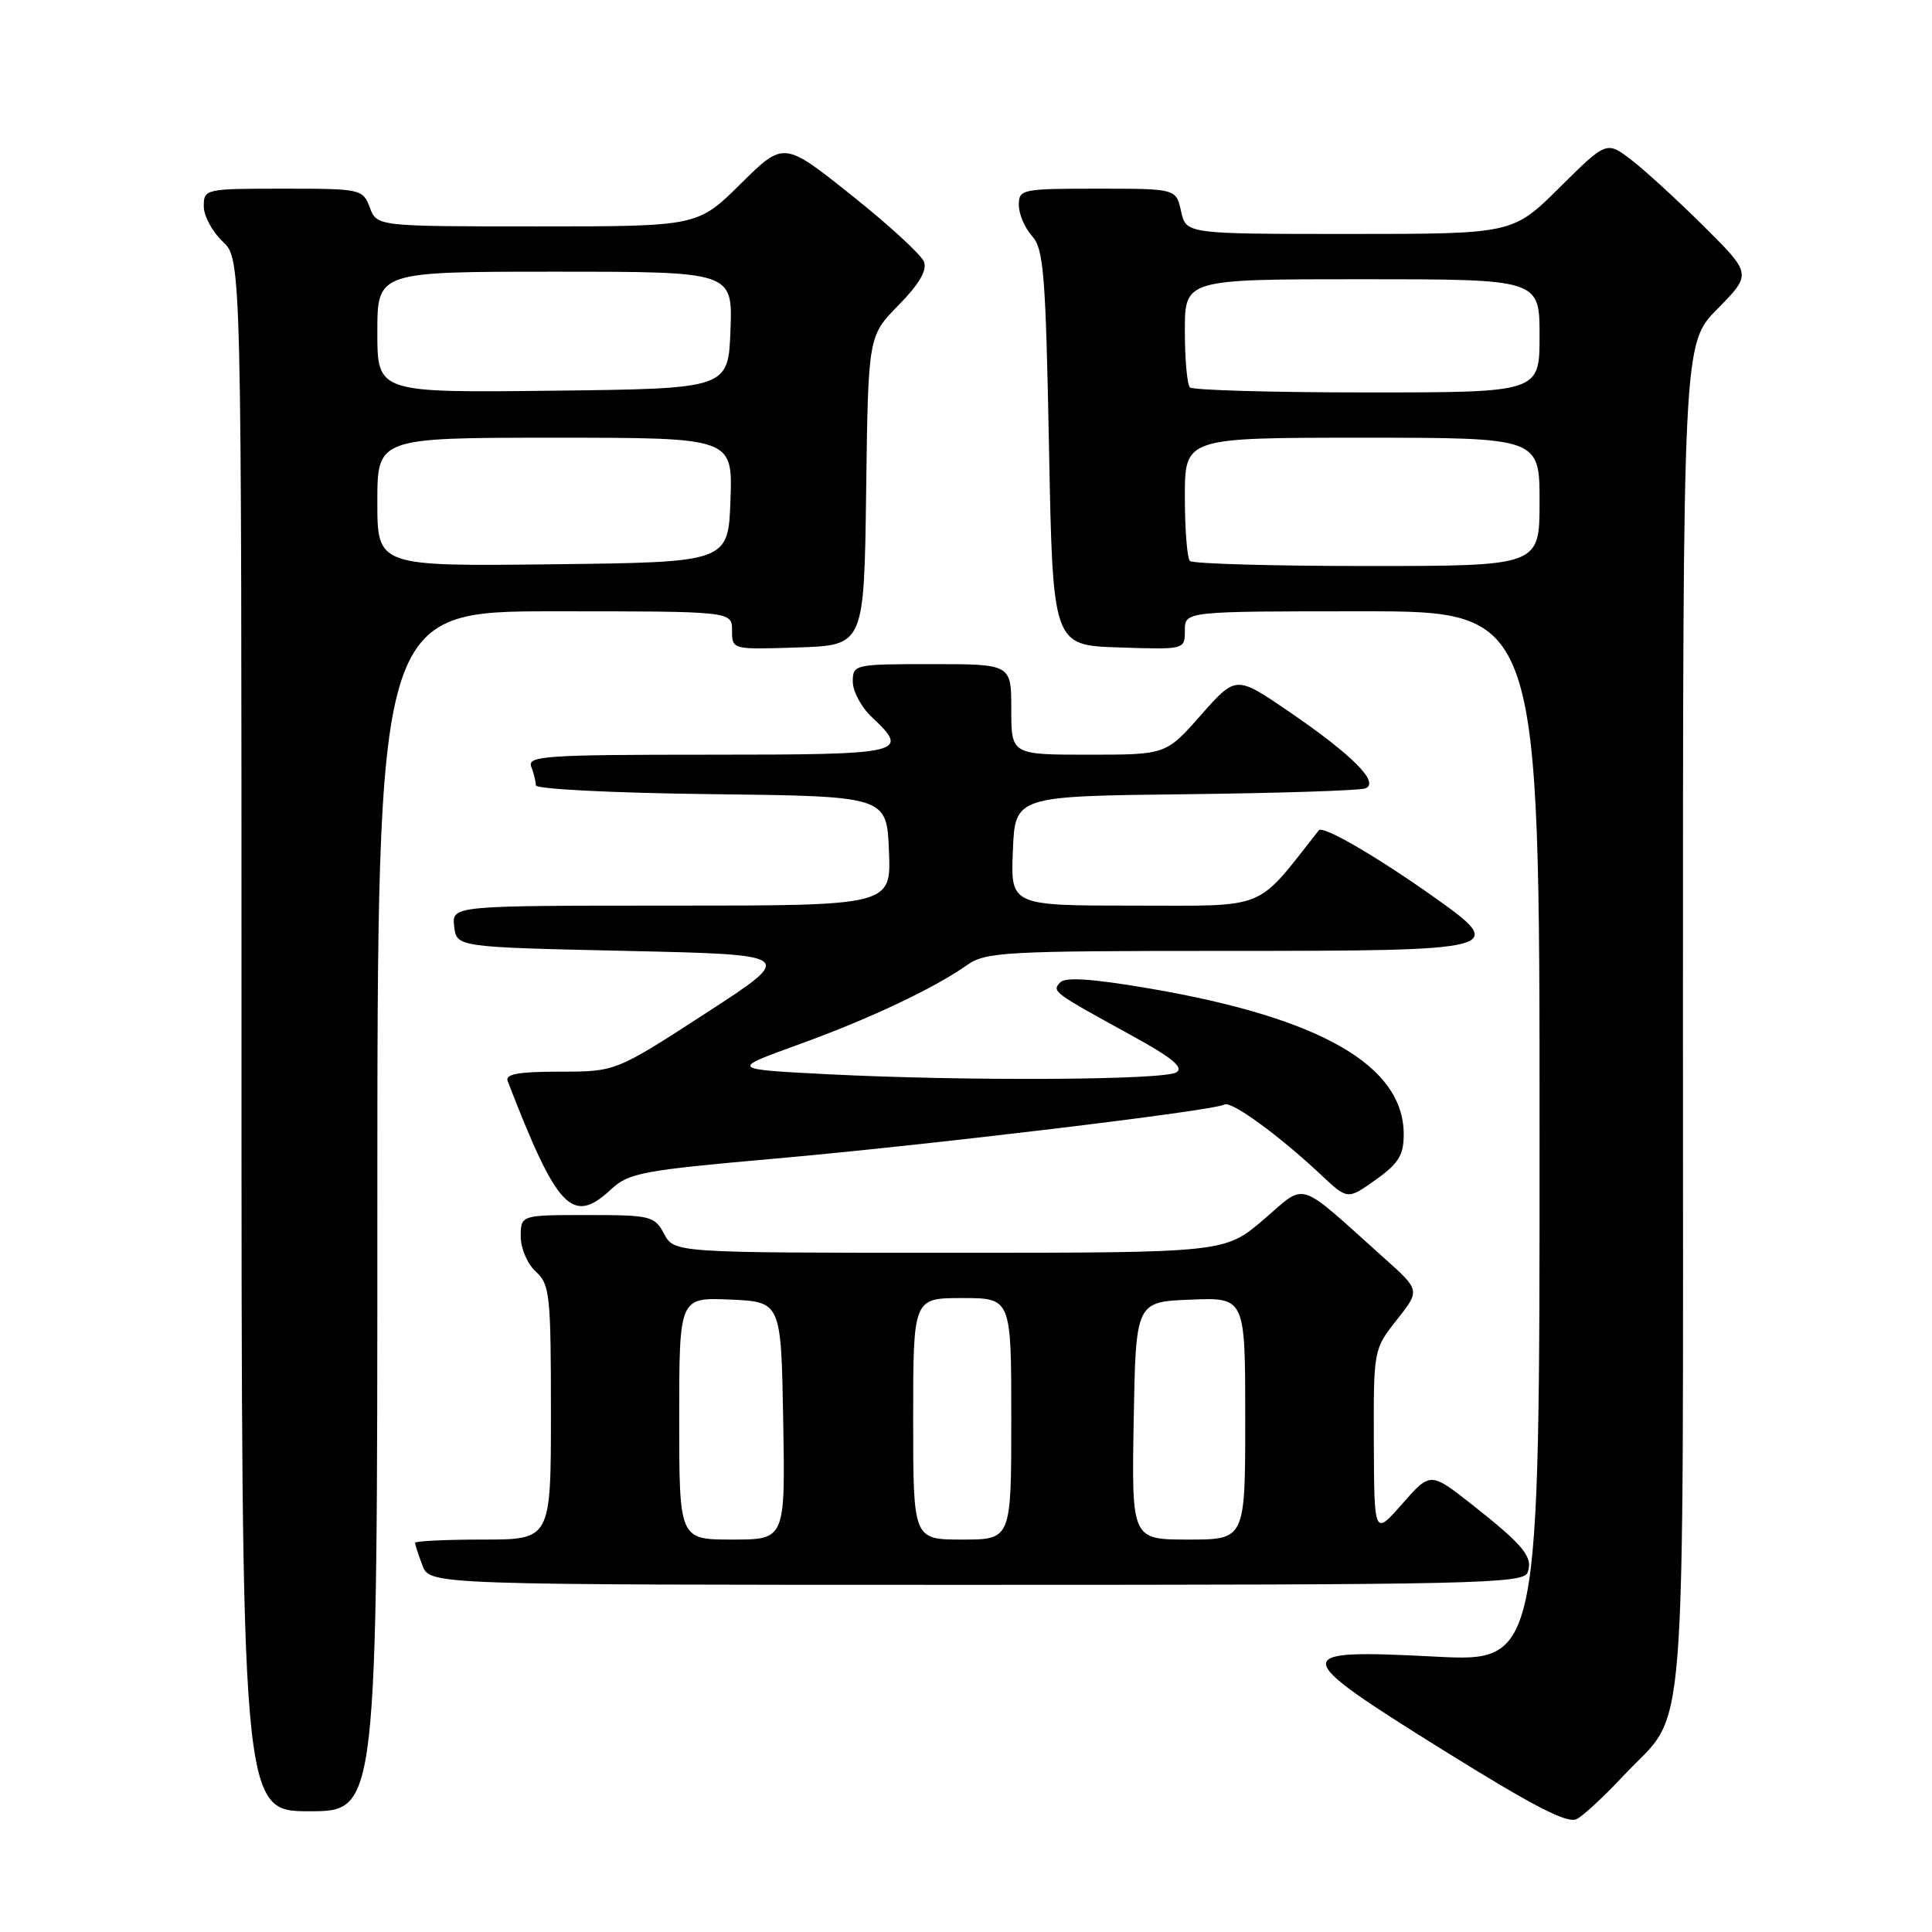 <?xml version="1.0" encoding="UTF-8" standalone="no"?>
<!DOCTYPE svg PUBLIC "-//W3C//DTD SVG 1.1//EN" "http://www.w3.org/Graphics/SVG/1.1/DTD/svg11.dtd" >
<svg xmlns="http://www.w3.org/2000/svg" xmlns:xlink="http://www.w3.org/1999/xlink" version="1.1" viewBox="0 0 256 256">
 <g >
 <path fill="currentColor"
d=" M 215.18 235.23 C 223.69 226.14 223.00 235.03 223.00 134.83 C 223.00 45.57 223.00 45.57 227.56 40.94 C 232.12 36.31 232.12 36.31 225.81 30.03 C 222.34 26.58 218.01 22.61 216.19 21.21 C 212.88 18.67 212.88 18.67 206.66 24.84 C 200.45 31.00 200.45 31.00 178.80 31.00 C 157.16 31.00 157.16 31.00 156.50 28.00 C 155.84 25.00 155.84 25.00 145.42 25.00 C 135.39 25.00 135.00 25.08 135.00 27.17 C 135.00 28.37 135.79 30.21 136.75 31.27 C 138.29 32.98 138.56 36.29 139.00 59.35 C 139.50 85.50 139.50 85.50 148.25 85.79 C 157.00 86.08 157.00 86.08 157.00 83.54 C 157.00 81.00 157.00 81.00 180.50 81.00 C 204.00 81.00 204.00 81.00 204.00 150.61 C 204.00 220.22 204.00 220.22 190.15 219.51 C 170.69 218.50 170.74 219.14 191.21 231.89 C 203.24 239.38 207.72 241.69 208.94 241.03 C 209.85 240.55 212.65 237.94 215.18 235.23 Z  M 50.00 160.50 C 50.00 81.00 50.00 81.00 73.50 81.00 C 97.00 81.00 97.00 81.00 97.00 83.54 C 97.00 86.08 97.00 86.08 105.75 85.79 C 114.50 85.50 114.50 85.50 114.77 65.02 C 115.04 44.53 115.04 44.53 119.06 40.44 C 121.79 37.66 122.87 35.82 122.43 34.68 C 122.08 33.76 117.75 29.79 112.82 25.86 C 103.85 18.71 103.85 18.71 98.15 24.35 C 92.44 30.00 92.44 30.00 71.20 30.00 C 49.95 30.00 49.95 30.00 49.00 27.50 C 48.07 25.05 47.83 25.00 37.52 25.00 C 27.18 25.00 27.00 25.04 27.00 27.33 C 27.00 28.60 28.13 30.71 29.50 32.00 C 32.00 34.35 32.00 34.35 32.00 137.17 C 32.00 240.00 32.00 240.00 41.00 240.00 C 50.00 240.00 50.00 240.00 50.00 160.50 Z  M 202.41 208.37 C 203.19 206.34 201.91 204.77 195.02 199.34 C 189.53 195.03 189.53 195.03 185.81 199.26 C 182.09 203.50 182.09 203.50 182.04 191.14 C 182.00 178.81 182.01 178.78 185.09 174.88 C 188.19 170.97 188.19 170.97 183.34 166.64 C 171.64 156.16 173.22 156.66 167.42 161.61 C 162.28 166.00 162.28 166.00 125.81 166.00 C 89.34 166.00 89.34 166.00 88.00 163.50 C 86.73 161.12 86.23 161.00 77.83 161.00 C 69.00 161.00 69.00 161.00 69.00 163.85 C 69.00 165.42 69.89 167.50 71.00 168.50 C 72.85 170.17 73.00 171.58 73.00 187.15 C 73.00 204.00 73.00 204.00 64.00 204.00 C 59.05 204.00 55.00 204.20 55.00 204.43 C 55.00 204.67 55.44 206.02 55.98 207.43 C 56.95 210.00 56.95 210.00 129.37 210.00 C 195.32 210.00 201.84 209.85 202.41 208.37 Z  M 80.95 157.61 C 83.29 155.42 85.07 155.08 102.50 153.54 C 123.08 151.72 160.92 147.17 162.23 146.36 C 163.11 145.81 169.45 150.42 175.03 155.66 C 178.56 158.98 178.56 158.98 182.28 156.33 C 185.32 154.17 186.00 153.06 186.00 150.31 C 186.00 141.21 175.03 134.89 152.50 131.01 C 144.87 129.70 141.19 129.44 140.50 130.16 C 139.35 131.37 139.44 131.44 149.88 137.17 C 155.28 140.12 156.90 141.45 155.88 142.09 C 154.25 143.13 127.89 143.27 109.64 142.34 C 96.77 141.68 96.77 141.68 105.69 138.45 C 115.12 135.05 123.74 130.98 128.15 127.87 C 130.61 126.14 133.14 126.00 162.28 126.00 C 199.39 126.00 199.91 125.86 189.80 118.72 C 182.24 113.38 175.28 109.35 174.75 110.02 C 166.27 120.78 168.19 120.00 150.34 120.00 C 133.91 120.00 133.91 120.00 134.21 112.75 C 134.50 105.50 134.50 105.50 157.00 105.24 C 169.38 105.10 180.13 104.75 180.90 104.47 C 182.89 103.73 179.23 100.05 170.68 94.21 C 163.77 89.50 163.77 89.50 159.13 94.75 C 154.50 100.00 154.50 100.00 144.25 100.00 C 134.00 100.00 134.00 100.00 134.00 94.00 C 134.00 88.00 134.00 88.00 123.50 88.00 C 113.18 88.00 113.00 88.04 113.00 90.33 C 113.00 91.60 114.12 93.71 115.50 95.00 C 120.64 99.83 119.91 100.00 93.89 100.00 C 72.32 100.00 69.85 100.17 70.39 101.58 C 70.73 102.45 71.00 103.57 71.00 104.06 C 71.00 104.56 81.34 105.08 94.25 105.23 C 117.50 105.50 117.50 105.50 117.79 112.75 C 118.09 120.00 118.09 120.00 88.98 120.00 C 59.87 120.00 59.87 120.00 60.18 122.75 C 60.50 125.50 60.50 125.50 82.99 126.00 C 105.48 126.50 105.48 126.50 93.53 134.25 C 81.58 142.00 81.58 142.00 74.18 142.00 C 68.68 142.00 66.91 142.32 67.27 143.25 C 73.82 160.23 75.85 162.37 80.95 157.61 Z  M 157.67 74.33 C 157.30 73.97 157.00 70.14 157.00 65.83 C 157.00 58.00 157.00 58.00 180.50 58.00 C 204.00 58.00 204.00 58.00 204.00 66.50 C 204.00 75.00 204.00 75.00 181.17 75.00 C 168.61 75.00 158.03 74.70 157.67 74.33 Z  M 157.67 51.33 C 157.30 50.97 157.00 47.59 157.00 43.83 C 157.00 37.00 157.00 37.00 180.50 37.00 C 204.00 37.00 204.00 37.00 204.00 44.50 C 204.00 52.00 204.00 52.00 181.17 52.00 C 168.61 52.00 158.03 51.70 157.67 51.33 Z  M 50.00 66.52 C 50.00 58.00 50.00 58.00 73.54 58.00 C 97.08 58.00 97.08 58.00 96.79 66.25 C 96.50 74.50 96.50 74.50 73.25 74.77 C 50.00 75.04 50.00 75.04 50.00 66.52 Z  M 50.00 44.02 C 50.00 36.00 50.00 36.00 73.54 36.00 C 97.08 36.00 97.08 36.00 96.79 43.75 C 96.50 51.50 96.50 51.50 73.25 51.77 C 50.00 52.04 50.00 52.04 50.00 44.02 Z  M 90.00 187.95 C 90.00 171.91 90.00 171.91 96.75 172.20 C 103.50 172.50 103.50 172.50 103.78 188.25 C 104.05 204.00 104.05 204.00 97.03 204.00 C 90.00 204.00 90.00 204.00 90.00 187.95 Z  M 121.00 188.00 C 121.00 172.00 121.00 172.00 127.50 172.00 C 134.00 172.00 134.00 172.00 134.00 188.00 C 134.00 204.00 134.00 204.00 127.50 204.00 C 121.00 204.00 121.00 204.00 121.00 188.00 Z  M 150.22 188.25 C 150.50 172.50 150.50 172.50 157.75 172.21 C 165.00 171.91 165.00 171.91 165.00 187.96 C 165.00 204.00 165.00 204.00 157.47 204.00 C 149.95 204.00 149.95 204.00 150.22 188.25 Z "/>
</g>
</svg>